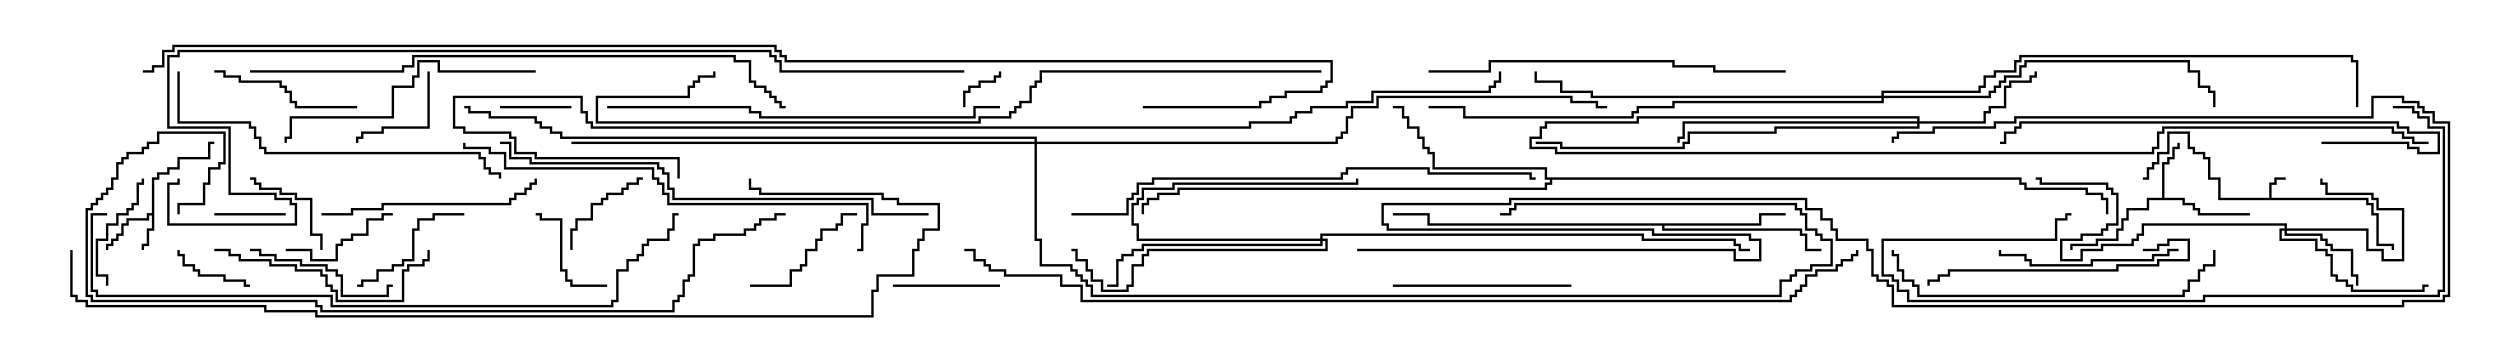 <svg version="1.1" width="105" height="15" xmlns="http://www.w3.org/2000/svg"><path d="M95.307,8.307L95.307,7.664L95.521,7.664L95.521,7.45L96,7.45L96,7.55L95.621,7.55L95.621,7.764L95.407,7.764L95.407,8.307L99.479,8.307L99.479,8.521L99.693,8.521L99.693,8.95L99.907,8.95L99.907,10.236L100.55,10.236L100.55,10.5L100.45,10.5L100.45,10.336L99.807,10.336L99.807,9.05L99.593,9.05L99.593,8.621L99.379,8.621L99.379,8.407L93.164,8.407L93.164,7.55L92.736,7.55L92.736,6.693L92.521,6.693L92.521,6.479L92.093,6.479L92.093,6.264L91.879,6.264L91.879,5.621L91.121,5.621L91.121,6.479L90.693,6.479L90.693,6.907L90.479,6.907L90.479,7.121L90.264,7.121L90.264,7.55L90,7.55L90,7.45L90.164,7.45L90.164,7.021L90.379,7.021L90.379,6.807L90.593,6.807L90.593,6.379L91.021,6.379L91.021,5.521L91.979,5.521L91.979,6.164L92.193,6.164L92.193,6.379L92.621,6.379L92.621,6.593L92.836,6.593L92.836,7.45L93.264,7.45L93.264,8.307z" stroke="none"/><path d="M6.379,8.95L6.379,7.45L6.593,7.45L6.593,7.236L7.021,7.236L7.021,7.021L7.45,7.021L7.45,6.593L8.736,6.593L8.736,5.95L9,5.95L9,6.05L8.836,6.05L8.836,6.693L7.55,6.693L7.55,7.121L7.121,7.121L7.121,7.336L6.693,7.336L6.693,7.55L6.479,7.55L6.479,9.693L6.264,9.693L6.264,10.336L6.05,10.336L6.05,10.5L5.95,10.5L5.95,10.236L6.164,10.236L6.164,9.593L6.379,9.593L6.379,9.05L6.264,9.05L6.264,9.264L5.407,9.264L5.407,9.479L5.193,9.479L5.193,9.907L4.979,9.907L4.979,10.121L4.764,10.121L4.764,10.336L4.55,10.336L4.55,10.5L4.45,10.5L4.45,10.236L4.664,10.236L4.664,10.021L4.879,10.021L4.879,9.807L5.093,9.807L5.093,9.379L5.307,9.379L5.307,9.164L6.164,9.164L6.164,8.95z" stroke="none"/><path d="M90.807,8.307L90.807,6.807L91.021,6.807L91.021,6.593L91.236,6.593L91.236,6.164L91.45,6.164L91.45,6L91.55,6L91.55,6.264L91.336,6.264L91.336,6.693L91.121,6.693L91.121,6.907L90.907,6.907L90.907,8.307L91.764,8.307L91.764,8.521L92.193,8.521L92.193,8.736L92.407,8.736L92.407,8.95L94.5,8.95L94.5,9.05L92.307,9.05L92.307,8.836L92.093,8.836L92.093,8.621L91.664,8.621L91.664,8.407L90.264,8.407L90.264,8.836L89.407,8.836L89.407,9.264L89.193,9.264L89.193,9.693L88.979,9.693L88.979,10.121L88.121,10.121L88.121,10.336L87.05,10.336L87.05,10.5L86.95,10.5L86.95,10.236L88.021,10.236L88.021,10.021L88.879,10.021L88.879,9.593L89.093,9.593L89.093,9.164L89.307,9.164L89.307,8.736L90.164,8.736L90.164,8.307z" stroke="none"/><path d="M73.879,9.379L73.879,8.95L75,8.95L75,9.05L73.979,9.05L73.979,9.479L69.907,9.479L69.907,9.593L75.693,9.593L75.693,9.807L75.907,9.807L75.907,10.45L76.5,10.45L76.5,10.55L75.807,10.55L75.807,9.907L75.593,9.907L75.593,9.693L69.807,9.693L69.807,9.479L59.95,9.479L59.95,9.05L58.5,9.05L58.5,8.95L60.05,8.95L60.05,9.379z" stroke="none"/><path d="M84.907,7.45L84.907,7.664L85.121,7.664L85.121,7.879L87.693,7.879L87.693,8.093L88.336,8.093L88.336,8.307L88.55,8.307L88.55,9L88.45,9L88.45,8.407L88.236,8.407L88.236,8.193L87.593,8.193L87.593,7.979L85.021,7.979L85.021,7.764L84.807,7.764L84.807,7.55L65.193,7.55L65.193,7.764L64.979,7.764L64.979,7.979L49.55,7.979L49.55,8.193L48.693,8.193L48.693,8.407L48.264,8.407L48.264,8.621L48.05,8.621L48.05,9L47.95,9L47.95,8.521L48.164,8.521L48.164,8.307L48.593,8.307L48.593,8.093L49.45,8.093L49.45,7.879L64.879,7.879L64.879,7.664L65.093,7.664L65.093,7.55L64.879,7.55L64.879,7.121L60.164,7.121L60.164,6.479L59.95,6.479L59.95,6.264L59.736,6.264L59.736,5.836L59.521,5.836L59.521,5.407L59.093,5.407L59.093,4.979L58.879,4.979L58.879,4.55L58.5,4.55L58.5,4.45L58.979,4.45L58.979,4.879L59.193,4.879L59.193,5.307L59.621,5.307L59.621,5.736L59.836,5.736L59.836,6.164L60.05,6.164L60.05,6.379L60.264,6.379L60.264,7.021L64.979,7.021L64.979,7.45z" stroke="none"/><path d="M95.95,9.593L95.95,9.479L90.05,9.479L90.05,9.907L89.836,9.907L89.836,10.121L89.621,10.121L89.621,10.336L88.336,10.336L88.336,10.55L87.479,10.55L87.479,10.979L86.521,10.979L86.521,10.021L87.379,10.021L87.379,9.807L88.236,9.807L88.236,9.593L88.45,9.593L88.45,9.379L88.879,9.379L88.879,8.193L88.664,8.193L88.664,7.979L88.45,7.979L88.45,7.764L85.664,7.764L85.664,7.55L85.5,7.55L85.5,7.45L85.764,7.45L85.764,7.664L88.55,7.664L88.55,7.879L88.764,7.879L88.764,8.093L88.979,8.093L88.979,9.479L88.55,9.479L88.55,9.693L88.336,9.693L88.336,9.907L87.479,9.907L87.479,10.121L86.621,10.121L86.621,10.879L87.379,10.879L87.379,10.45L88.236,10.45L88.236,10.236L89.521,10.236L89.521,10.021L89.736,10.021L89.736,9.807L89.95,9.807L89.95,9.379L96.05,9.379L96.05,9.593L99.479,9.593L99.479,10.45L100.121,10.45L100.121,10.879L100.879,10.879L100.879,8.836L99.807,8.836L99.807,8.407L99.593,8.407L99.593,8.193L97.664,8.193L97.664,7.764L97.45,7.764L97.45,7.5L97.55,7.5L97.55,7.664L97.764,7.664L97.764,8.093L99.693,8.093L99.693,8.307L99.907,8.307L99.907,8.736L100.979,8.736L100.979,10.979L100.021,10.979L100.021,10.55L99.379,10.55L99.379,9.693L96.05,9.693L96.05,9.807L97.55,9.807L97.55,10.021L97.764,10.021L97.764,10.236L97.979,10.236L97.979,10.45L98.836,10.45L98.836,11.521L99.05,11.521L99.05,12L98.95,12L98.95,11.621L98.736,11.621L98.736,10.55L97.879,10.55L97.879,10.336L97.664,10.336L97.664,10.121L97.45,10.121L97.45,9.907L95.95,9.907L95.95,9.693L95.836,9.693L95.836,10.021L97.336,10.021L97.336,10.45L97.764,10.45L97.764,10.664L97.979,10.664L97.979,11.521L98.193,11.521L98.193,11.736L98.621,11.736L98.621,11.95L98.836,11.95L98.836,12.164L101.736,12.164L101.736,11.95L102,11.95L102,12.05L101.836,12.05L101.836,12.264L98.736,12.264L98.736,12.05L98.521,12.05L98.521,11.836L98.093,11.836L98.093,11.621L97.879,11.621L97.879,10.764L97.664,10.764L97.664,10.55L97.236,10.55L97.236,10.121L95.736,10.121L95.736,9.593z" stroke="none"/><path d="M55.45,10.021L55.45,9.807L69.05,9.807L69.05,10.021L72.907,10.021L72.907,10.236L73.121,10.236L73.121,10.45L73.5,10.45L73.5,10.55L73.021,10.55L73.021,10.336L72.807,10.336L72.807,10.121L68.95,10.121L68.95,9.907L55.55,9.907L55.55,10.021L55.764,10.021L55.764,10.55L48.264,10.55L48.264,10.764L48.05,10.764L48.05,11.193L47.621,11.193L47.621,12.05L47.407,12.05L47.407,12.264L46.236,12.264L46.236,11.836L45.807,11.836L45.807,11.407L45.593,11.407L45.593,10.979L45.164,10.979L45.164,10.55L45,10.55L45,10.45L45.264,10.45L45.264,10.879L45.693,10.879L45.693,11.307L45.907,11.307L45.907,11.736L46.336,11.736L46.336,12.164L47.307,12.164L47.307,11.95L47.521,11.95L47.521,11.093L47.95,11.093L47.95,10.664L48.164,10.664L48.164,10.45L55.664,10.45L55.664,10.121L55.55,10.121L55.55,10.336L48.05,10.336L48.05,10.55L47.621,10.55L47.621,10.764L47.193,10.764L47.193,10.979L46.979,10.979L46.979,12.05L46.5,12.05L46.5,11.95L46.879,11.95L46.879,10.879L47.093,10.879L47.093,10.664L47.521,10.664L47.521,10.45L47.95,10.45L47.95,10.236L55.45,10.236L55.45,10.121L47.736,10.121L47.736,9.479L47.521,9.479L47.521,8.521L47.736,8.521L47.736,8.307L47.95,8.307L47.95,7.879L49.236,7.879L49.236,7.664L56.95,7.664L56.95,7.5L57.05,7.5L57.05,7.764L49.336,7.764L49.336,7.979L48.05,7.979L48.05,8.407L47.836,8.407L47.836,8.621L47.621,8.621L47.621,9.379L47.836,9.379L47.836,10.021z" stroke="none"/><path d="M80.521,5.093L80.521,4.979L68.836,4.979L68.836,5.193L64.979,5.193L64.979,5.407L64.764,5.407L64.764,5.836L64.336,5.836L64.336,6.164L65.407,6.164L65.407,6.379L90.379,6.379L90.379,6.164L90.593,6.164L90.593,5.521L90.807,5.521L90.807,5.307L100.55,5.307L100.55,5.521L100.979,5.521L100.979,5.736L101.407,5.736L101.407,5.95L102,5.95L102,6.05L101.307,6.05L101.307,5.836L100.879,5.836L100.879,5.621L100.45,5.621L100.45,5.407L90.907,5.407L90.907,5.621L90.693,5.621L90.693,6.264L90.479,6.264L90.479,6.479L65.307,6.479L65.307,6.264L64.236,6.264L64.236,5.736L64.664,5.736L64.664,5.307L64.879,5.307L64.879,5.093L68.736,5.093L68.736,4.879L80.621,4.879L80.621,5.093L83.307,5.093L83.307,4.664L83.521,4.664L83.521,4.45L84.164,4.45L84.164,3.593L84.379,3.593L84.379,3.379L85.236,3.379L85.236,3.164L85.45,3.164L85.45,3L85.55,3L85.55,3.264L85.336,3.264L85.336,3.479L84.479,3.479L84.479,3.693L84.264,3.693L84.264,4.55L83.621,4.55L83.621,4.764L83.407,4.764L83.407,5.193L80.621,5.193L80.621,5.407L74.621,5.407L74.621,5.621L70.979,5.621L70.979,6.05L70.764,6.05L70.764,6.264L65.521,6.264L65.521,6.05L64.5,6.05L64.5,5.95L65.621,5.95L65.621,6.164L70.664,6.164L70.664,5.95L70.879,5.95L70.879,5.521L74.521,5.521L74.521,5.307L80.521,5.307L80.521,5.193L70.764,5.193L70.764,5.836L70.55,5.836L70.55,6L70.45,6L70.45,5.736L70.664,5.736L70.664,5.093z" stroke="none"/><path d="M79.021,4.021L79.021,3.807L83.093,3.807L83.093,3.593L83.307,3.593L83.307,3.164L83.736,3.164L83.736,2.95L84.593,2.95L84.593,2.521L84.807,2.521L84.807,2.307L98.836,2.307L98.836,2.521L99.05,2.521L99.05,4.5L98.95,4.5L98.95,2.621L98.736,2.621L98.736,2.407L84.907,2.407L84.907,2.621L84.693,2.621L84.693,3.05L83.836,3.05L83.836,3.264L83.407,3.264L83.407,3.693L83.193,3.693L83.193,3.907L79.121,3.907L79.121,4.021L83.521,4.021L83.521,3.807L83.736,3.807L83.736,3.593L83.95,3.593L83.95,3.379L84.164,3.379L84.164,3.164L84.807,3.164L84.807,2.736L85.021,2.736L85.021,2.521L91.979,2.521L91.979,2.95L92.407,2.95L92.407,3.593L92.836,3.593L92.836,3.807L93.05,3.807L93.05,4.5L92.95,4.5L92.95,3.907L92.736,3.907L92.736,3.693L92.307,3.693L92.307,3.05L91.879,3.05L91.879,2.621L85.121,2.621L85.121,2.836L84.907,2.836L84.907,3.264L84.264,3.264L84.264,3.479L84.05,3.479L84.05,3.693L83.836,3.693L83.836,3.907L83.621,3.907L83.621,4.121L79.121,4.121L79.121,4.336L70.336,4.336L70.336,4.55L68.836,4.55L68.836,4.764L68.621,4.764L68.621,4.979L61.45,4.979L61.45,4.55L60,4.55L60,4.45L61.55,4.45L61.55,4.879L68.521,4.879L68.521,4.664L68.736,4.664L68.736,4.45L70.236,4.45L70.236,4.236L79.021,4.236L79.021,4.121L66.807,4.121L66.807,3.907L65.521,3.907L65.521,3.479L64.45,3.479L64.45,3L64.55,3L64.55,3.379L65.621,3.379L65.621,3.807L66.907,3.807L66.907,4.021z" stroke="none"/><path d="M43.45,5.95L43.45,5.836L23.521,5.836L23.521,5.621L23.093,5.621L23.093,5.407L22.664,5.407L22.664,5.193L22.45,5.193L22.45,4.979L20.521,4.979L20.521,4.764L19.664,4.764L19.664,4.55L19.5,4.55L19.5,4.45L19.764,4.45L19.764,4.664L20.621,4.664L20.621,4.879L22.55,4.879L22.55,5.093L22.764,5.093L22.764,5.307L23.193,5.307L23.193,5.521L23.621,5.521L23.621,5.736L43.55,5.736L43.55,5.95L56.093,5.95L56.093,5.736L56.307,5.736L56.307,5.521L56.521,5.521L56.521,4.879L56.736,4.879L56.736,4.45L57.807,4.45L57.807,4.021L66.05,4.021L66.05,4.236L67.121,4.236L67.121,4.45L67.5,4.45L67.5,4.55L67.021,4.55L67.021,4.336L65.95,4.336L65.95,4.121L57.907,4.121L57.907,4.55L56.836,4.55L56.836,4.979L56.621,4.979L56.621,5.621L56.407,5.621L56.407,5.836L56.193,5.836L56.193,6.05L43.55,6.05L43.55,10.021L43.764,10.021L43.764,11.093L45.05,11.093L45.05,11.307L45.264,11.307L45.264,11.521L45.479,11.521L45.479,11.736L45.693,11.736L45.693,11.95L45.907,11.95L45.907,12.379L74.736,12.379L74.736,11.736L75.164,11.736L75.164,11.521L75.379,11.521L75.379,11.307L76.021,11.307L76.021,11.093L76.879,11.093L76.879,10.121L76.45,10.121L76.45,9.907L76.236,9.907L76.236,9.693L75.807,9.693L75.807,9.05L75.593,9.05L75.593,8.836L75.379,8.836L75.379,8.621L63.693,8.621L63.693,8.836L63.479,8.836L63.479,9.05L63,9.05L63,8.95L63.379,8.95L63.379,8.736L63.593,8.736L63.593,8.521L75.479,8.521L75.479,8.736L75.693,8.736L75.693,8.95L75.907,8.95L75.907,9.593L76.336,9.593L76.336,9.807L76.55,9.807L76.55,10.021L76.979,10.021L76.979,11.193L76.121,11.193L76.121,11.407L75.479,11.407L75.479,11.621L75.264,11.621L75.264,11.836L74.836,11.836L74.836,12.479L45.807,12.479L45.807,12.05L45.593,12.05L45.593,11.836L45.379,11.836L45.379,11.621L45.164,11.621L45.164,11.407L44.95,11.407L44.95,11.193L43.664,11.193L43.664,10.121L43.45,10.121L43.45,6.05L24,6.05L24,5.95z" stroke="none"/><path d="M40.55,4.5L40.45,4.5L40.45,3.807L40.664,3.807L40.664,3.593L41.093,3.593L41.093,3.379L41.736,3.379L41.736,3.164L41.95,3.164L41.95,3L42.05,3L42.05,3.264L41.836,3.264L41.836,3.479L41.193,3.479L41.193,3.693L40.764,3.693L40.764,3.907L40.55,3.907z" stroke="none"/><path d="M9,9.05L9,8.95L12,8.95L12,9.05z" stroke="none"/><path d="M21,4.55L21,4.45L24,4.45L24,4.55z" stroke="none"/><path d="M10.5,11.95L10.5,12.05L10.236,12.05L10.236,11.836L9.379,11.836L9.379,11.621L8.307,11.621L8.307,11.407L8.093,11.407L8.093,11.193L7.664,11.193L7.664,10.764L7.45,10.764L7.45,10.5L7.55,10.5L7.55,10.664L7.764,10.664L7.764,11.093L8.193,11.093L8.193,11.307L8.407,11.307L8.407,11.521L9.479,11.521L9.479,11.736L10.336,11.736L10.336,11.95z" stroke="none"/><path d="M17.95,3L18.05,3L18.05,5.407L16.121,5.407L16.121,5.621L15.264,5.621L15.264,5.836L15.05,5.836L15.05,6L14.95,6L14.95,5.736L15.164,5.736L15.164,5.521L16.021,5.521L16.021,5.307L17.95,5.307z" stroke="none"/><path d="M24.05,10.5L23.95,10.5L23.95,9.593L24.164,9.593L24.164,9.164L24.807,9.164L24.807,8.521L25.236,8.521L25.236,8.307L25.45,8.307L25.45,8.093L26.093,8.093L26.093,7.879L26.307,7.879L26.307,7.664L26.736,7.664L26.736,7.45L27,7.45L27,7.55L26.836,7.55L26.836,7.764L26.407,7.764L26.407,7.979L26.193,7.979L26.193,8.193L25.55,8.193L25.55,8.407L25.336,8.407L25.336,8.621L24.907,8.621L24.907,9.264L24.264,9.264L24.264,9.693L24.05,9.693z" stroke="none"/><path d="M25.5,11.95L25.5,12.05L23.95,12.05L23.95,11.836L23.736,11.836L23.736,11.407L23.521,11.407L23.521,9.264L22.664,9.264L22.664,9.05L22.5,9.05L22.5,8.95L22.764,8.95L22.764,9.164L23.621,9.164L23.621,11.307L23.836,11.307L23.836,11.736L24.05,11.736L24.05,11.95z" stroke="none"/><path d="M13.55,10.5L13.45,10.5L13.45,9.907L13.021,9.907L13.021,8.407L12.379,8.407L12.379,8.193L11.736,8.193L11.736,7.979L10.879,7.979L10.879,7.764L10.664,7.764L10.664,7.55L10.5,7.55L10.5,7.45L10.764,7.45L10.764,7.664L10.979,7.664L10.979,7.879L11.836,7.879L11.836,8.093L12.479,8.093L12.479,8.307L13.121,8.307L13.121,9.807L13.55,9.807z" stroke="none"/><path d="M42,11.95L42,12.05L37.5,12.05L37.5,11.95z" stroke="none"/><path d="M5.95,7.5L6.05,7.5L6.05,7.764L5.836,7.764L5.836,8.621L5.621,8.621L5.621,8.836L5.407,8.836L5.407,9.05L4.979,9.05L4.979,9.479L4.55,9.479L4.55,10.121L4.121,10.121L4.121,11.521L4.55,11.521L4.55,12L4.45,12L4.45,11.621L4.021,11.621L4.021,10.021L4.45,10.021L4.45,9.379L4.879,9.379L4.879,8.95L5.307,8.95L5.307,8.736L5.521,8.736L5.521,8.521L5.736,8.521L5.736,7.664L5.95,7.664z" stroke="none"/><path d="M12,10.55L12,10.45L13.121,10.45L13.121,10.879L14.093,10.879L14.093,10.236L14.307,10.236L14.307,10.021L14.736,10.021L14.736,9.807L15.379,9.807L15.379,9.164L16.021,9.164L16.021,8.95L16.5,8.95L16.5,9.05L16.121,9.05L16.121,9.264L15.479,9.264L15.479,9.907L14.836,9.907L14.836,10.121L14.407,10.121L14.407,10.336L14.193,10.336L14.193,10.979L13.021,10.979L13.021,10.55z" stroke="none"/><path d="M31.5,12.05L31.5,11.95L33.164,11.95L33.164,11.307L33.593,11.307L33.593,11.093L33.807,11.093L33.807,10.45L34.236,10.45L34.236,10.021L34.45,10.021L34.45,9.593L35.093,9.593L35.093,9.379L35.307,9.379L35.307,8.95L36,8.95L36,9.05L35.407,9.05L35.407,9.479L35.193,9.479L35.193,9.693L34.55,9.693L34.55,10.121L34.336,10.121L34.336,10.55L33.907,10.55L33.907,11.193L33.693,11.193L33.693,11.407L33.264,11.407L33.264,12.05z" stroke="none"/><path d="M19.5,8.95L19.5,9.05L18.264,9.05L18.264,9.264L17.621,9.264L17.621,9.693L17.407,9.693L17.407,10.979L16.979,10.979L16.979,11.193L16.55,11.193L16.55,11.407L15.907,11.407L15.907,11.836L15.264,11.836L15.264,12.05L15,12.05L15,11.95L15.164,11.95L15.164,11.736L15.807,11.736L15.807,11.307L16.45,11.307L16.45,11.093L16.879,11.093L16.879,10.879L17.307,10.879L17.307,9.593L17.521,9.593L17.521,9.164L18.164,9.164L18.164,8.95z" stroke="none"/><path d="M9,3.05L9,2.95L9.479,2.95L9.479,3.164L10.121,3.164L10.121,3.379L11.836,3.379L11.836,3.593L12.05,3.593L12.05,3.807L12.264,3.807L12.264,4.236L12.479,4.236L12.479,4.45L15,4.45L15,4.55L12.379,4.55L12.379,4.336L12.164,4.336L12.164,3.907L11.95,3.907L11.95,3.693L11.736,3.693L11.736,3.479L10.021,3.479L10.021,3.264L9.379,3.264L9.379,3.05z" stroke="none"/><path d="M10.5,10.55L10.5,10.45L10.979,10.45L10.979,10.664L11.621,10.664L11.621,10.879L12.693,10.879L12.693,11.093L13.764,11.093L13.764,11.307L14.193,11.307L14.193,11.521L14.407,11.521L14.407,12.379L16.236,12.379L16.236,11.95L16.5,11.95L16.5,12.05L16.336,12.05L16.336,12.479L14.307,12.479L14.307,11.621L14.093,11.621L14.093,11.407L13.664,11.407L13.664,11.193L12.593,11.193L12.593,10.979L11.521,10.979L11.521,10.764L10.879,10.764L10.879,10.55z" stroke="none"/><path d="M91.5,10.45L91.5,10.55L91.121,10.55L91.121,10.764L90.479,10.764L90.479,10.979L87.907,10.979L87.907,11.193L85.236,11.193L85.236,10.979L85.021,10.979L85.021,10.764L83.95,10.764L83.95,10.5L84.05,10.5L84.05,10.664L85.121,10.664L85.121,10.879L85.336,10.879L85.336,11.093L87.807,11.093L87.807,10.879L90.379,10.879L90.379,10.664L91.021,10.664L91.021,10.45z" stroke="none"/><path d="M58.5,12.05L58.5,11.95L66,11.95L66,12.05z" stroke="none"/><path d="M9,10.55L9,10.45L9.693,10.45L9.693,10.664L10.121,10.664L10.121,10.879L11.407,10.879L11.407,11.093L12.479,11.093L12.479,11.307L13.55,11.307L13.55,11.521L13.764,11.521L13.764,11.95L13.979,11.95L13.979,12.164L14.193,12.164L14.193,12.593L16.879,12.593L16.879,11.307L17.093,11.307L17.093,11.093L17.736,11.093L17.736,10.879L17.95,10.879L17.95,10.5L18.05,10.5L18.05,10.979L17.836,10.979L17.836,11.193L17.193,11.193L17.193,11.407L16.979,11.407L16.979,12.693L14.093,12.693L14.093,12.264L13.879,12.264L13.879,12.05L13.664,12.05L13.664,11.621L13.45,11.621L13.45,11.407L12.379,11.407L12.379,11.193L11.307,11.193L11.307,10.979L10.021,10.979L10.021,10.764L9.593,10.764L9.593,10.55z" stroke="none"/><path d="M13.5,9.05L13.5,8.95L14.736,8.95L14.736,8.736L16.021,8.736L16.021,8.521L21.379,8.521L21.379,8.307L21.593,8.307L21.593,8.093L22.021,8.093L22.021,7.879L22.236,7.879L22.236,7.664L22.45,7.664L22.45,7.5L22.55,7.5L22.55,7.764L22.336,7.764L22.336,7.979L22.121,7.979L22.121,8.193L21.693,8.193L21.693,8.407L21.479,8.407L21.479,8.621L16.121,8.621L16.121,8.836L14.836,8.836L14.836,9.05z" stroke="none"/><path d="M90,10.55L90,10.45L90.593,10.45L90.593,10.236L91.021,10.236L91.021,10.021L91.979,10.021L91.979,10.979L90.693,10.979L90.693,11.193L88.979,11.193L88.979,11.407L81.907,11.407L81.907,11.621L81.479,11.621L81.479,11.836L81.05,11.836L81.05,12L80.95,12L80.95,11.736L81.379,11.736L81.379,11.521L81.807,11.521L81.807,11.307L88.879,11.307L88.879,11.093L90.593,11.093L90.593,10.879L91.879,10.879L91.879,10.121L91.121,10.121L91.121,10.336L90.693,10.336L90.693,10.55z" stroke="none"/><path d="M22.5,2.95L22.5,3.05L18.379,3.05L18.379,2.621L17.621,2.621L17.621,3.264L17.407,3.264L17.407,3.693L16.55,3.693L16.55,4.979L12.264,4.979L12.264,5.836L12.05,5.836L12.05,6L11.95,6L11.95,5.736L12.164,5.736L12.164,4.879L16.45,4.879L16.45,3.593L17.307,3.593L17.307,3.164L17.521,3.164L17.521,2.521L18.479,2.521L18.479,2.95z" stroke="none"/><path d="M97.5,6.05L97.5,5.95L101.193,5.95L101.193,6.164L101.621,6.164L101.621,6.379L102.379,6.379L102.379,5.621L101.093,5.621L101.093,5.407L100.664,5.407L100.664,5.193L84.907,5.193L84.907,5.407L84.693,5.407L84.693,5.621L84.264,5.621L84.264,6.05L84,6.05L84,5.95L84.164,5.95L84.164,5.521L84.593,5.521L84.593,5.307L84.807,5.307L84.807,5.093L100.764,5.093L100.764,5.307L101.193,5.307L101.193,5.521L102.479,5.521L102.479,6.479L101.521,6.479L101.521,6.264L101.093,6.264L101.093,6.05z" stroke="none"/><path d="M79.45,10.5L79.55,10.5L79.55,10.664L79.764,10.664L79.764,11.307L79.979,11.307L79.979,11.736L80.407,11.736L80.407,11.95L80.621,11.95L80.621,12.379L91.664,12.379L91.664,12.164L91.879,12.164L91.879,11.736L92.307,11.736L92.307,11.307L92.521,11.307L92.521,11.093L92.95,11.093L92.95,10.5L93.05,10.5L93.05,11.193L92.621,11.193L92.621,11.407L92.407,11.407L92.407,11.836L91.979,11.836L91.979,12.264L91.764,12.264L91.764,12.479L80.521,12.479L80.521,12.05L80.307,12.05L80.307,11.836L79.879,11.836L79.879,11.407L79.664,11.407L79.664,10.764L79.45,10.764z" stroke="none"/><path d="M7.45,3L7.55,3L7.55,5.093L10.55,5.093L10.55,5.307L10.764,5.307L10.764,5.736L10.979,5.736L10.979,6.164L11.193,6.164L11.193,6.379L20.193,6.379L20.193,6.593L20.407,6.593L20.407,7.021L20.621,7.021L20.621,7.236L21.05,7.236L21.05,7.5L20.95,7.5L20.95,7.336L20.521,7.336L20.521,7.121L20.307,7.121L20.307,6.693L20.093,6.693L20.093,6.479L11.093,6.479L11.093,6.264L10.879,6.264L10.879,5.836L10.664,5.836L10.664,5.407L10.45,5.407L10.45,5.193L7.45,5.193z" stroke="none"/><path d="M100.5,4.55L100.5,4.45L101.407,4.45L101.407,4.664L101.621,4.664L101.621,4.879L102.05,4.879L102.05,5.307L102.693,5.307L102.693,12.264L102.479,12.264L102.479,12.479L92.621,12.479L92.621,12.693L80.093,12.693L80.093,12.264L79.664,12.264L79.664,11.836L79.45,11.836L79.45,11.621L79.021,11.621L79.021,10.021L86.307,10.021L86.307,9.164L86.736,9.164L86.736,8.95L87,8.95L87,9.05L86.836,9.05L86.836,9.264L86.407,9.264L86.407,10.121L79.121,10.121L79.121,11.521L79.55,11.521L79.55,11.736L79.764,11.736L79.764,12.164L80.193,12.164L80.193,12.593L92.521,12.593L92.521,12.379L102.379,12.379L102.379,12.164L102.593,12.164L102.593,5.407L101.95,5.407L101.95,4.979L101.521,4.979L101.521,4.764L101.307,4.764L101.307,4.55z" stroke="none"/><path d="M60,3.05L60,2.95L62.521,2.95L62.521,2.521L70.336,2.521L70.336,2.736L72.05,2.736L72.05,2.95L75,2.95L75,3.05L71.95,3.05L71.95,2.836L70.236,2.836L70.236,2.621L62.621,2.621L62.621,3.05z" stroke="none"/><path d="M25.5,4.55L25.5,4.45L31.55,4.45L31.55,4.664L31.979,4.664L31.979,4.879L40.879,4.879L40.879,4.45L42,4.45L42,4.55L40.979,4.55L40.979,4.979L31.879,4.979L31.879,4.764L31.45,4.764L31.45,4.55z" stroke="none"/><path d="M36,10.55L36,10.45L36.164,10.45L36.164,9.379L36.379,9.379L36.379,8.621L28.021,8.621L28.021,8.193L27.807,8.193L27.807,7.764L27.593,7.764L27.593,7.55L27.379,7.55L27.379,7.121L21.164,7.121L21.164,6.479L20.521,6.479L20.521,6.264L19.45,6.264L19.45,6L19.55,6L19.55,6.164L20.621,6.164L20.621,6.379L21.264,6.379L21.264,7.021L27.479,7.021L27.479,7.45L27.693,7.45L27.693,7.664L27.907,7.664L27.907,8.093L28.121,8.093L28.121,8.521L36.479,8.521L36.479,9.479L36.264,9.479L36.264,10.55z" stroke="none"/><path d="M39,8.95L39,9.05L36.593,9.05L36.593,8.407L28.236,8.407L28.236,7.979L28.021,7.979L28.021,7.336L27.807,7.336L27.807,7.121L27.593,7.121L27.593,6.907L22.236,6.907L22.236,6.693L21.379,6.693L21.379,6.05L21,6.05L21,5.95L21.479,5.95L21.479,6.593L22.336,6.593L22.336,6.807L27.693,6.807L27.693,7.021L27.907,7.021L27.907,7.236L28.121,7.236L28.121,7.879L28.336,7.879L28.336,8.307L36.693,8.307L36.693,8.95z" stroke="none"/><path d="M45,9.05L45,8.95L47.307,8.95L47.307,8.307L47.521,8.307L47.521,8.093L47.736,8.093L47.736,7.664L48.379,7.664L48.379,7.45L56.307,7.45L56.307,7.236L56.521,7.236L56.521,7.021L60.05,7.021L60.05,7.236L64.336,7.236L64.336,7.45L64.5,7.45L64.5,7.55L64.236,7.55L64.236,7.336L59.95,7.336L59.95,7.121L56.621,7.121L56.621,7.336L56.407,7.336L56.407,7.55L48.479,7.55L48.479,7.764L47.836,7.764L47.836,8.193L47.621,8.193L47.621,8.407L47.407,8.407L47.407,9.05z" stroke="none"/><path d="M10.5,3.05L10.5,2.95L16.879,2.95L16.879,2.736L17.307,2.736L17.307,2.307L30.907,2.307L30.907,2.521L31.55,2.521L31.55,3.379L31.764,3.379L31.764,3.593L32.193,3.593L32.193,3.807L32.407,3.807L32.407,4.021L32.621,4.021L32.621,4.236L32.836,4.236L32.836,4.45L33,4.45L33,4.55L32.736,4.55L32.736,4.336L32.521,4.336L32.521,4.121L32.307,4.121L32.307,3.907L32.093,3.907L32.093,3.693L31.664,3.693L31.664,3.479L31.45,3.479L31.45,2.621L30.807,2.621L30.807,2.407L17.407,2.407L17.407,2.836L16.979,2.836L16.979,3.05z" stroke="none"/><path d="M57,10.55L57,10.45L72.907,10.45L72.907,10.879L73.879,10.879L73.879,10.121L73.45,10.121L73.45,9.907L69.379,9.907L69.379,9.693L58.236,9.693L58.236,9.479L58.021,9.479L58.021,8.521L63.379,8.521L63.379,8.307L75.907,8.307L75.907,8.736L76.55,8.736L76.55,9.164L76.979,9.164L76.979,9.593L77.193,9.593L77.193,10.021L78.479,10.021L78.479,10.45L78.693,10.45L78.693,11.521L78.907,11.521L78.907,11.736L79.336,11.736L79.336,11.95L79.55,11.95L79.55,12.807L100.879,12.807L100.879,12.593L102.593,12.593L102.593,12.379L102.807,12.379L102.807,5.193L102.164,5.193L102.164,4.764L101.736,4.764L101.736,4.55L101.521,4.55L101.521,4.336L100.879,4.336L100.879,4.121L99.693,4.121L99.693,4.979L84.693,4.979L84.693,5.193L83.836,5.193L83.836,5.407L81.264,5.407L81.264,5.621L79.764,5.621L79.764,5.836L79.55,5.836L79.55,6L79.45,6L79.45,5.736L79.664,5.736L79.664,5.521L81.164,5.521L81.164,5.307L83.736,5.307L83.736,5.093L84.593,5.093L84.593,4.879L99.593,4.879L99.593,4.021L100.979,4.021L100.979,4.236L101.621,4.236L101.621,4.45L101.836,4.45L101.836,4.664L102.264,4.664L102.264,5.093L102.907,5.093L102.907,12.479L102.693,12.479L102.693,12.693L100.979,12.693L100.979,12.907L79.45,12.907L79.45,12.05L79.236,12.05L79.236,11.836L78.807,11.836L78.807,11.621L78.593,11.621L78.593,10.55L78.379,10.55L78.379,10.121L77.093,10.121L77.093,9.693L76.879,9.693L76.879,9.264L76.45,9.264L76.45,8.836L75.807,8.836L75.807,8.407L63.479,8.407L63.479,8.621L58.121,8.621L58.121,9.379L58.336,9.379L58.336,9.593L69.479,9.593L69.479,9.807L73.55,9.807L73.55,10.021L73.979,10.021L73.979,10.979L72.807,10.979L72.807,10.55z" stroke="none"/><path d="M4.5,8.95L4.5,9.05L3.907,9.05L3.907,12.164L4.121,12.164L4.121,12.379L13.979,12.379L13.979,12.807L25.664,12.807L25.664,12.593L25.879,12.593L25.879,11.307L26.307,11.307L26.307,10.879L26.736,10.879L26.736,10.664L26.95,10.664L26.95,10.236L27.164,10.236L27.164,10.021L28.021,10.021L28.021,9.593L28.236,9.593L28.236,8.95L28.5,8.95L28.5,9.05L28.336,9.05L28.336,9.693L28.121,9.693L28.121,10.121L27.264,10.121L27.264,10.336L27.05,10.336L27.05,10.764L26.836,10.764L26.836,10.979L26.407,10.979L26.407,11.407L25.979,11.407L25.979,12.693L25.764,12.693L25.764,12.907L13.879,12.907L13.879,12.479L4.021,12.479L4.021,12.264L3.807,12.264L3.807,8.95z" stroke="none"/><path d="M7.55,9L7.45,9L7.45,8.521L8.521,8.521L8.521,7.664L8.736,7.664L8.736,7.021L9.164,7.021L9.164,6.807L9.379,6.807L9.379,5.621L6.693,5.621L6.693,6.05L6.264,6.05L6.264,6.264L6.05,6.264L6.05,6.479L5.407,6.479L5.407,6.693L5.193,6.693L5.193,6.907L4.979,6.907L4.979,7.55L4.764,7.55L4.764,7.979L4.55,7.979L4.55,8.193L4.336,8.193L4.336,8.407L4.121,8.407L4.121,8.621L3.907,8.621L3.907,8.836L3.693,8.836L3.693,12.379L3.907,12.379L3.907,12.593L13.336,12.593L13.336,12.807L13.55,12.807L13.55,13.021L28.236,13.021L28.236,12.593L28.45,12.593L28.45,12.379L28.664,12.379L28.664,11.736L28.879,11.736L28.879,11.521L29.093,11.521L29.093,10.236L29.307,10.236L29.307,10.021L29.95,10.021L29.95,9.807L31.236,9.807L31.236,9.593L31.664,9.593L31.664,9.379L31.879,9.379L31.879,9.164L32.521,9.164L32.521,8.95L33,8.95L33,9.05L32.621,9.05L32.621,9.264L31.979,9.264L31.979,9.479L31.764,9.479L31.764,9.693L31.336,9.693L31.336,9.907L30.05,9.907L30.05,10.121L29.407,10.121L29.407,10.336L29.193,10.336L29.193,11.621L28.979,11.621L28.979,11.836L28.764,11.836L28.764,12.479L28.55,12.479L28.55,12.693L28.336,12.693L28.336,13.121L13.45,13.121L13.45,12.907L13.236,12.907L13.236,12.693L3.807,12.693L3.807,12.479L3.593,12.479L3.593,8.736L3.807,8.736L3.807,8.521L4.021,8.521L4.021,8.307L4.236,8.307L4.236,8.093L4.45,8.093L4.45,7.879L4.664,7.879L4.664,7.45L4.879,7.45L4.879,6.807L5.093,6.807L5.093,6.593L5.307,6.593L5.307,6.379L5.95,6.379L5.95,6.164L6.164,6.164L6.164,5.95L6.593,5.95L6.593,5.521L9.479,5.521L9.479,6.907L9.264,6.907L9.264,7.121L8.836,7.121L8.836,7.764L8.621,7.764L8.621,8.621L7.55,8.621z" stroke="none"/><path d="M55.5,2.95L55.5,3.05L43.764,3.05L43.764,3.479L43.55,3.479L43.55,3.693L43.336,3.693L43.336,4.336L42.907,4.336L42.907,4.55L42.693,4.55L42.693,4.764L42.479,4.764L42.479,4.979L41.193,4.979L41.193,5.193L25.021,5.193L25.021,4.021L28.879,4.021L28.879,3.593L29.093,3.593L29.093,3.379L29.307,3.379L29.307,3.164L29.95,3.164L29.95,3L30.05,3L30.05,3.264L29.407,3.264L29.407,3.479L29.193,3.479L29.193,3.693L28.979,3.693L28.979,4.121L25.121,4.121L25.121,5.093L41.093,5.093L41.093,4.879L42.379,4.879L42.379,4.664L42.593,4.664L42.593,4.45L42.807,4.45L42.807,4.236L43.236,4.236L43.236,3.593L43.45,3.593L43.45,3.379L43.664,3.379L43.664,2.95z" stroke="none"/><path d="M2.95,10.5L3.05,10.5L3.05,12.379L3.264,12.379L3.264,12.593L3.693,12.593L3.693,12.807L11.193,12.807L11.193,13.021L13.336,13.021L13.336,13.236L36.593,13.236L36.593,12.164L36.807,12.164L36.807,11.521L38.307,11.521L38.307,10.45L38.521,10.45L38.521,10.021L38.736,10.021L38.736,9.593L39.379,9.593L39.379,8.621L37.664,8.621L37.664,8.407L37.021,8.407L37.021,8.193L31.879,8.193L31.879,7.979L31.45,7.979L31.45,7.5L31.55,7.5L31.55,7.879L31.979,7.879L31.979,8.093L37.121,8.093L37.121,8.307L37.764,8.307L37.764,8.521L39.479,8.521L39.479,9.693L38.836,9.693L38.836,10.121L38.621,10.121L38.621,10.55L38.407,10.55L38.407,11.621L36.907,11.621L36.907,12.264L36.693,12.264L36.693,13.336L13.236,13.336L13.236,13.121L11.093,13.121L11.093,12.907L3.593,12.907L3.593,12.693L3.164,12.693L3.164,12.479L2.95,12.479z" stroke="none"/><path d="M40.5,2.95L40.5,3.05L32.736,3.05L32.736,2.621L32.521,2.621L32.521,2.407L32.307,2.407L32.307,2.193L7.55,2.193L7.55,2.407L7.121,2.407L7.121,5.307L9.693,5.307L9.693,8.093L11.621,8.093L11.621,8.307L12.264,8.307L12.264,8.521L12.479,8.521L12.479,9.479L7.021,9.479L7.021,7.664L7.45,7.664L7.45,7.5L7.55,7.5L7.55,7.764L7.121,7.764L7.121,9.379L12.379,9.379L12.379,8.621L12.164,8.621L12.164,8.407L11.521,8.407L11.521,8.193L9.593,8.193L9.593,5.407L7.021,5.407L7.021,2.307L7.45,2.307L7.45,2.093L32.407,2.093L32.407,2.307L32.621,2.307L32.621,2.521L32.836,2.521L32.836,2.95z" stroke="none"/><path d="M28.55,7.5L28.45,7.5L28.45,6.693L22.45,6.693L22.45,6.479L21.593,6.479L21.593,5.836L21.379,5.836L21.379,5.621L19.45,5.621L19.45,5.407L19.021,5.407L19.021,4.021L24.479,4.021L24.479,4.664L24.693,4.664L24.693,5.093L24.907,5.093L24.907,5.307L52.45,5.307L52.45,5.093L54.164,5.093L54.164,4.879L54.379,4.879L54.379,4.664L55.021,4.664L55.021,4.45L56.521,4.45L56.521,4.236L57.593,4.236L57.593,3.807L62.521,3.807L62.521,3.593L62.736,3.593L62.736,3.379L62.95,3.379L62.95,3L63.05,3L63.05,3.479L62.836,3.479L62.836,3.693L62.621,3.693L62.621,3.907L57.693,3.907L57.693,4.336L56.621,4.336L56.621,4.55L55.121,4.55L55.121,4.764L54.479,4.764L54.479,4.979L54.264,4.979L54.264,5.193L52.55,5.193L52.55,5.407L24.807,5.407L24.807,5.193L24.593,5.193L24.593,4.764L24.379,4.764L24.379,4.121L19.121,4.121L19.121,5.307L19.55,5.307L19.55,5.521L21.479,5.521L21.479,5.736L21.693,5.736L21.693,6.379L22.55,6.379L22.55,6.593L28.55,6.593z" stroke="none"/><path d="M77.95,10.5L78.05,10.5L78.05,10.764L77.836,10.764L77.836,10.979L77.407,10.979L77.407,11.193L77.193,11.193L77.193,11.407L76.336,11.407L76.336,11.621L75.907,11.621L75.907,12.05L75.693,12.05L75.693,12.264L75.479,12.264L75.479,12.479L75.264,12.479L75.264,12.693L45.379,12.693L45.379,12.05L44.521,12.05L44.521,11.621L42.164,11.621L42.164,11.407L41.521,11.407L41.521,11.193L41.307,11.193L41.307,10.979L40.879,10.979L40.879,10.55L40.5,10.55L40.5,10.45L40.979,10.45L40.979,10.879L41.407,10.879L41.407,11.093L41.621,11.093L41.621,11.307L42.264,11.307L42.264,11.521L44.621,11.521L44.621,11.95L45.479,11.95L45.479,12.593L75.164,12.593L75.164,12.379L75.379,12.379L75.379,12.164L75.593,12.164L75.593,11.95L75.807,11.95L75.807,11.521L76.236,11.521L76.236,11.307L77.093,11.307L77.093,11.093L77.307,11.093L77.307,10.879L77.736,10.879L77.736,10.664L77.95,10.664z" stroke="none"/><path d="M48,4.55L48,4.45L52.879,4.45L52.879,4.236L53.307,4.236L53.307,4.021L53.95,4.021L53.95,3.807L55.45,3.807L55.45,3.593L55.664,3.593L55.664,3.379L55.879,3.379L55.879,2.621L32.95,2.621L32.95,2.407L32.736,2.407L32.736,2.193L32.521,2.193L32.521,1.979L7.336,1.979L7.336,2.193L6.907,2.193L6.907,2.836L6.479,2.836L6.479,3.05L6,3.05L6,2.95L6.379,2.95L6.379,2.736L6.807,2.736L6.807,2.093L7.236,2.093L7.236,1.879L32.621,1.879L32.621,2.093L32.836,2.093L32.836,2.307L33.05,2.307L33.05,2.521L55.979,2.521L55.979,3.479L55.764,3.479L55.764,3.693L55.55,3.693L55.55,3.907L54.05,3.907L54.05,4.121L53.407,4.121L53.407,4.336L52.979,4.336L52.979,4.55z" stroke="none"/></svg>
